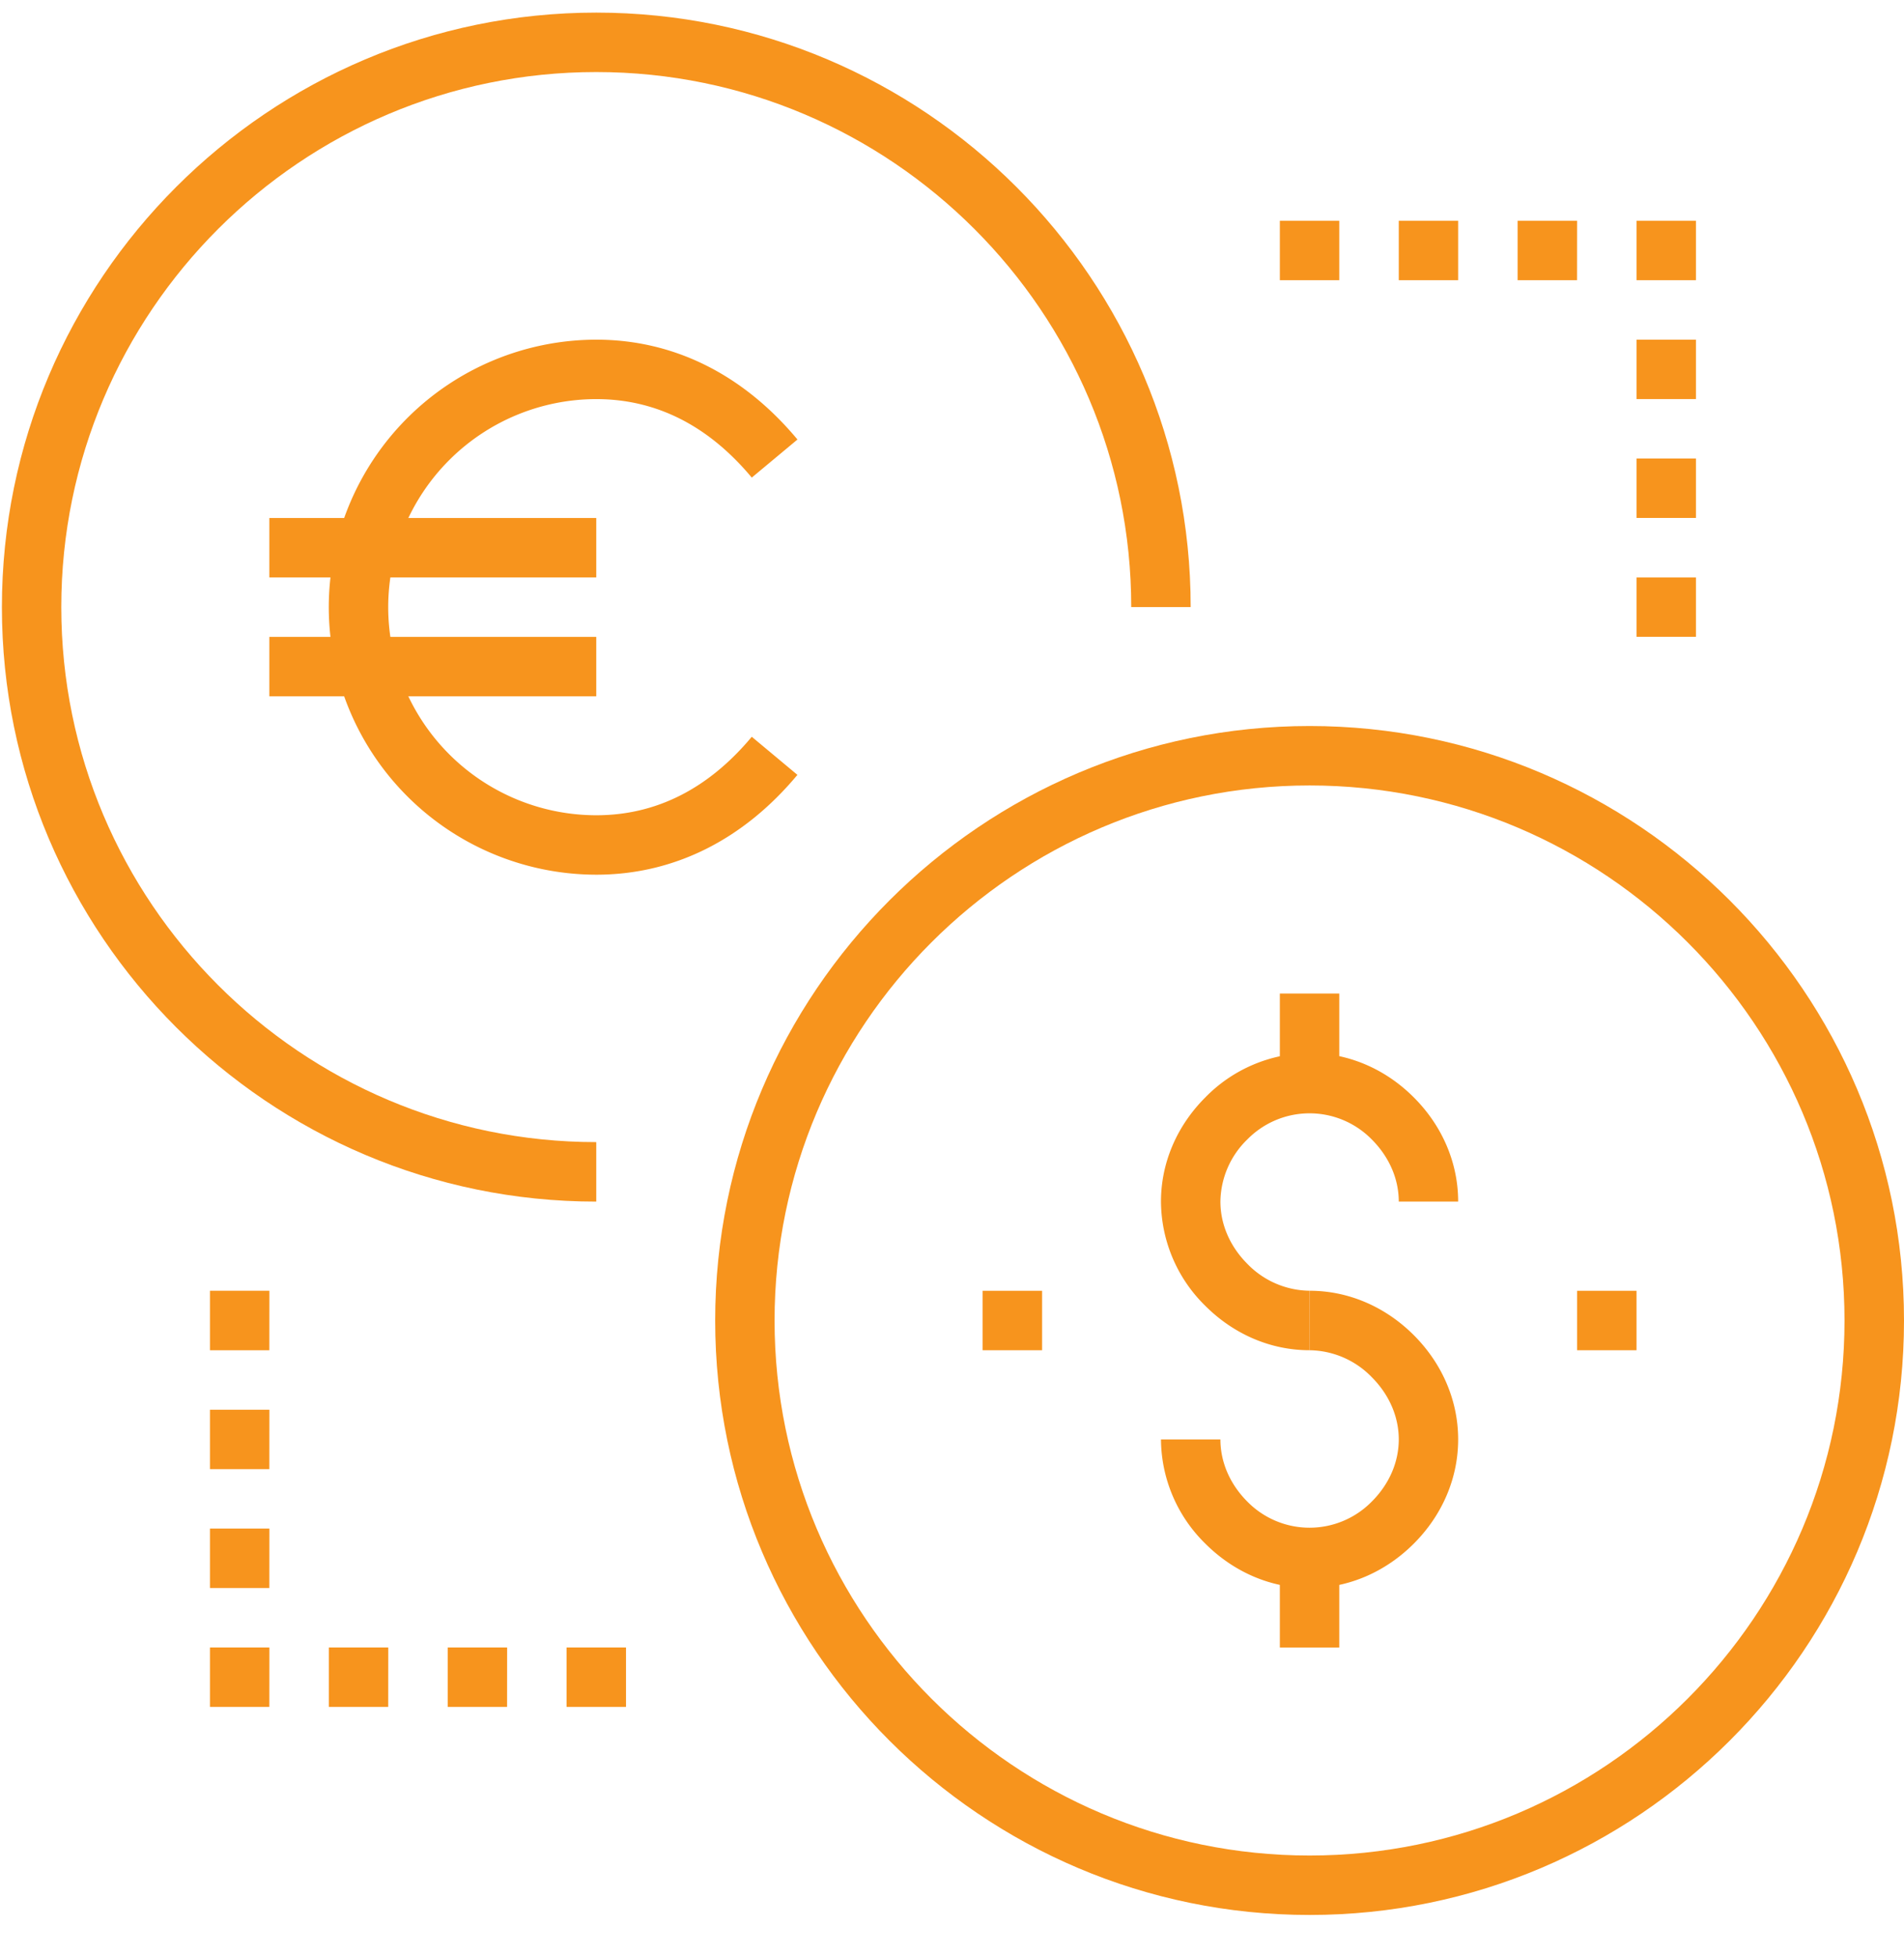 <svg xmlns="http://www.w3.org/2000/svg" width="37" height="38" viewBox="0 0 37 38"><g><g><g><path fill="#f7941d" d="M11.587 23.348c-6.368 0-11.55-5.181-11.55-11.55C.037 5.427 5.219.245 11.587.245c6.37 0 11.551 5.182 11.551 11.551h-1.155c0-5.732-4.664-10.396-10.396-10.396-5.732 0-10.396 4.664-10.396 10.396 0 5.732 4.664 10.396 10.396 10.396z"/></g><g><path fill="#f7941d" d="M5.234 11.22v-1.155h6.353v1.155z"/></g><g><path fill="#f7941d" d="M5.234 13.53v-1.155h6.353v1.155z"/></g><g><path fill="#f7941d" d="M11.587 16.996a5.205 5.205 0 0 1-5.198-5.199A5.205 5.205 0 0 1 11.587 6.6c1.5 0 2.851.67 3.91 1.94l-.888.74c-.844-1.012-1.86-1.525-3.022-1.525a4.047 4.047 0 0 0-4.043 4.043 4.047 4.047 0 0 0 4.043 4.043c1.162 0 2.178-.513 3.022-1.525l.887.74c-1.058 1.27-2.41 1.94-3.909 1.94z"/></g><g><path fill="#f7941d" d="M35.844 25.659c0 5.732-4.663 10.395-10.395 10.395-5.733 0-10.397-4.663-10.397-10.395 0-5.733 4.664-10.397 10.397-10.397 5.732 0 10.395 4.664 10.395 10.397zm1.156 0c0-6.37-5.182-11.552-11.55-11.552-6.37 0-11.552 5.183-11.552 11.552s5.182 11.55 11.551 11.55S37 32.029 37 25.66z"/></g><g><path fill="#f7941d" d="M25.45 26.236c-.752 0-1.47-.306-2.027-.862a2.858 2.858 0 0 1-.862-2.026c0-.75.306-1.469.862-2.025a2.857 2.857 0 0 1 2.026-.862c.75 0 1.469.305 2.025.862.556.556.862 1.275.862 2.025h-1.154c0-.442-.187-.87-.525-1.208a1.694 1.694 0 0 0-2.418 0 1.71 1.71 0 0 0-.523 1.208c0 .442.186.871.523 1.209a1.71 1.71 0 0 0 1.21.523z"/></g><g><path fill="#f7941d" d="M25.45 30.857c-.752 0-1.47-.307-2.027-.863a2.859 2.859 0 0 1-.862-2.025h1.155c0 .442.186.87.523 1.208a1.694 1.694 0 0 0 2.418 0c.338-.337.525-.766.525-1.208 0-.442-.187-.872-.525-1.21a1.712 1.712 0 0 0-1.208-.523V25.08c.75 0 1.469.307 2.025.863.556.556.862 1.276.862 2.026 0 .75-.306 1.469-.862 2.025-.556.556-1.275.863-2.025.863z"/></g><g><path fill="#f7941d" d="M24.871 21.038v-1.733h1.155v1.733z"/></g><g><path fill="#f7941d" d="M24.871 32.012v-1.733h1.155v1.733z"/></g><g><path fill="#f7941d" d="M19.095 26.236v-1.155h1.156v1.155z"/></g><g><path fill="#f7941d" d="M30.647 26.236v-1.155h1.155v1.155z"/></g><g><path fill="#f7941d" d="M26.026 5.444h-1.155V4.289h1.155zm2.31 0h-1.154V4.289h1.154zm2.31 0h-1.155V4.289h1.156zm2.311 0h-1.155V4.289h1.155zm0 2.31h-1.155V6.6h1.155zm0 2.31h-1.155V8.91h1.155zm0 2.31h-1.155V11.22h1.155z"/></g><g><path fill="#f7941d" d="M5.234 26.236H4.08V25.08h1.155zm0 2.31H4.08v-1.154h1.155zm0 2.31H4.08v-1.155h1.155zm0 2.31H4.08v-1.155h1.155zm2.31 0H6.39v-1.155h1.155zm2.31 0H8.7v-1.155h1.155zm2.311 0H11.01v-1.155h1.155z"/></g></g></g></svg>